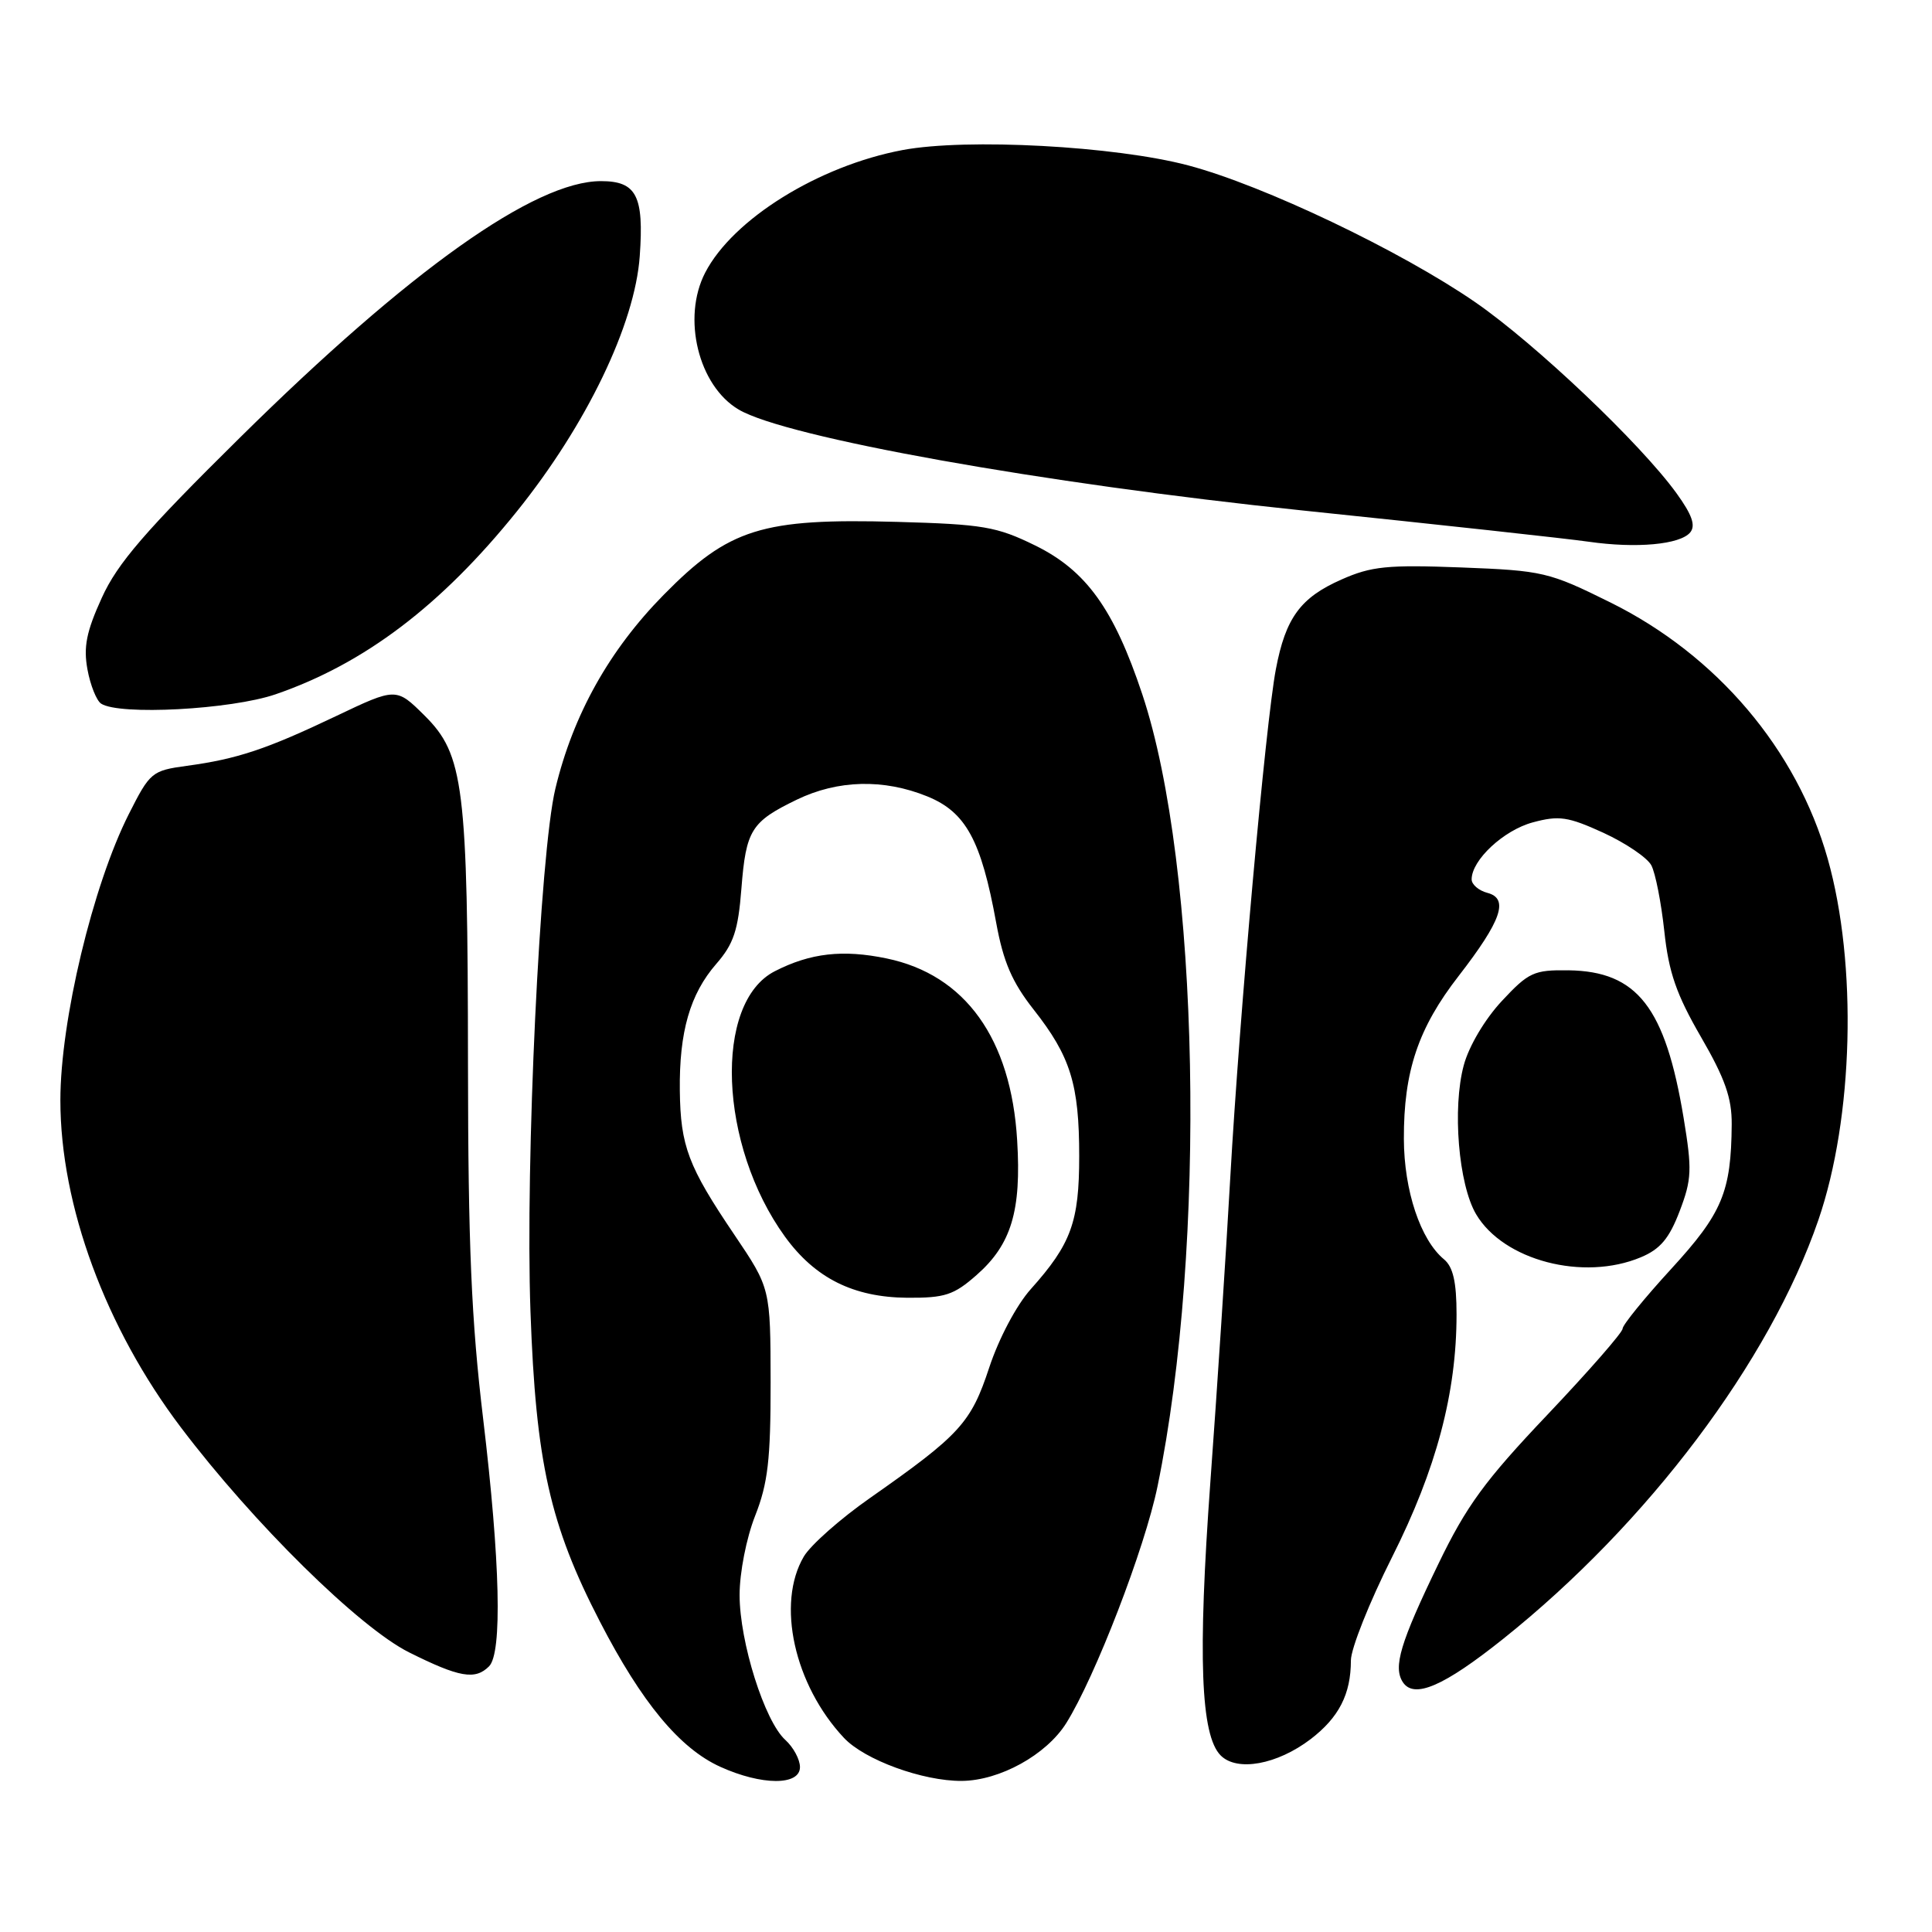 <?xml version="1.0" encoding="UTF-8" standalone="no"?>
<!DOCTYPE svg PUBLIC "-//W3C//DTD SVG 1.1//EN" "http://www.w3.org/Graphics/SVG/1.1/DTD/svg11.dtd" >
<svg xmlns="http://www.w3.org/2000/svg" xmlns:xlink="http://www.w3.org/1999/xlink" version="1.1" viewBox="0 0 256 256">
 <g >
 <path fill="currentColor"
d=" M 106.00 234.15 C 106.00 233.14 105.13 231.52 104.06 230.55 C 101.31 228.06 98.00 217.57 98.00 211.34 C 98.00 208.38 98.90 203.79 100.06 200.85 C 101.75 196.56 102.12 193.41 102.11 183.16 C 102.09 170.70 102.09 170.70 97.30 163.60 C 91.18 154.55 90.17 151.86 90.08 144.50 C 89.99 136.73 91.43 131.72 94.91 127.72 C 97.21 125.08 97.81 123.28 98.24 117.74 C 98.85 109.98 99.53 108.89 105.58 105.96 C 111.02 103.33 117.10 103.18 122.88 105.53 C 127.98 107.61 130.01 111.34 132.00 122.27 C 132.95 127.46 134.10 130.13 136.96 133.77 C 141.85 139.98 143.00 143.67 143.00 153.20 C 143.00 161.91 141.94 164.83 136.59 170.81 C 134.69 172.93 132.35 177.36 131.08 181.20 C 128.66 188.55 127.21 190.13 115.27 198.50 C 111.35 201.24 107.41 204.73 106.51 206.25 C 102.85 212.46 105.23 223.24 111.82 230.27 C 114.56 233.20 122.27 236.01 127.43 235.98 C 132.47 235.94 138.64 232.53 141.28 228.33 C 145.12 222.19 151.70 205.14 153.38 196.94 C 159.93 165.11 158.96 114.81 151.36 92.00 C 147.60 80.71 143.93 75.60 137.17 72.28 C 132.05 69.77 130.27 69.47 118.84 69.15 C 100.95 68.66 96.60 70.02 87.93 78.83 C 80.72 86.16 75.94 94.71 73.59 104.50 C 71.54 113.04 69.59 154.05 70.29 173.78 C 71.00 193.74 72.86 202.05 79.49 214.87 C 85.03 225.60 90.06 231.67 95.44 234.11 C 100.93 236.60 106.00 236.62 106.00 234.15 Z  M 173.66 230.45 C 177.41 227.58 179.00 224.49 179.00 220.02 C 179.00 218.46 181.45 212.30 184.45 206.34 C 190.32 194.67 193.00 184.59 193.00 174.16 C 193.00 169.87 192.54 167.87 191.34 166.87 C 188.22 164.29 186.04 157.77 186.02 150.91 C 185.99 141.96 187.92 136.22 193.28 129.32 C 198.96 121.98 199.97 119.07 197.09 118.31 C 195.94 118.01 195.00 117.20 195.00 116.52 C 195.00 113.96 199.24 110.01 203.10 108.97 C 206.59 108.03 207.77 108.21 212.46 110.35 C 215.41 111.71 218.27 113.64 218.81 114.66 C 219.35 115.67 220.12 119.60 220.53 123.39 C 221.11 128.84 222.13 131.77 225.38 137.39 C 228.58 142.91 229.49 145.51 229.46 149.00 C 229.39 157.94 228.21 160.76 221.44 168.14 C 217.90 172.00 215.00 175.57 215.00 176.06 C 215.00 176.56 210.51 181.69 205.03 187.47 C 196.75 196.19 194.31 199.53 190.59 207.23 C 185.54 217.67 184.58 220.88 185.88 222.89 C 187.36 225.15 191.30 223.45 199.19 217.15 C 218.36 201.84 234.50 180.39 240.94 161.67 C 245.60 148.12 246.13 127.77 242.18 113.79 C 238.10 99.33 227.50 86.82 213.39 79.83 C 205.23 75.79 204.47 75.61 193.62 75.19 C 183.85 74.82 181.71 75.03 177.75 76.79 C 172.31 79.19 170.35 81.87 169.06 88.67 C 167.69 95.90 164.25 134.29 163.02 156.00 C 162.45 166.18 161.26 184.34 160.38 196.36 C 158.70 219.52 159.09 229.95 161.75 232.61 C 163.93 234.79 169.23 233.82 173.66 230.45 Z  M 64.80 220.80 C 66.57 219.03 66.28 206.92 64.02 188.00 C 62.46 175.01 62.03 165.01 62.01 141.00 C 61.98 104.18 61.46 99.98 56.27 94.83 C 52.50 91.09 52.50 91.09 44.50 94.90 C 35.31 99.28 31.41 100.58 24.73 101.48 C 20.13 102.11 19.87 102.32 17.07 107.87 C 12.29 117.33 8.00 135.27 8.00 145.79 C 8.00 159.72 13.99 175.97 24.00 189.18 C 33.59 201.85 47.59 215.64 54.21 218.95 C 60.86 222.27 62.96 222.64 64.80 220.80 Z  M 129.40 168.95 C 134.00 164.91 135.35 160.46 134.78 151.12 C 133.98 137.63 127.90 129.16 117.49 127.00 C 111.68 125.79 107.38 126.28 102.67 128.69 C 94.52 132.85 95.24 151.75 104.01 163.86 C 108.00 169.36 113.08 171.90 120.22 171.96 C 125.19 171.99 126.38 171.61 129.40 168.95 Z  M 217.41 166.60 C 219.98 165.53 221.18 164.11 222.56 160.49 C 224.17 156.27 224.22 155.00 223.09 148.14 C 220.66 133.47 216.95 128.70 207.83 128.57 C 203.25 128.51 202.55 128.83 199.00 132.64 C 196.77 135.03 194.64 138.61 193.96 141.14 C 192.42 146.82 193.26 156.94 195.59 160.89 C 199.21 167.02 209.79 169.79 217.41 166.60 Z  M 36.51 92.00 C 48.28 87.95 58.45 80.24 68.49 67.76 C 77.71 56.30 84.13 42.98 84.77 33.93 C 85.34 25.94 84.34 24.00 79.63 24.00 C 70.87 24.00 54.28 35.78 31.79 57.99 C 19.22 70.40 15.56 74.64 13.49 79.21 C 11.45 83.68 11.04 85.73 11.59 88.71 C 11.97 90.79 12.79 92.83 13.39 93.23 C 15.78 94.82 30.62 94.02 36.51 92.00 Z  M 223.96 70.55 C 224.71 69.64 224.21 68.21 222.14 65.35 C 217.37 58.76 203.49 45.59 195.53 40.08 C 185.64 33.25 167.43 24.56 157.46 21.92 C 147.77 19.35 128.09 18.29 119.61 19.88 C 108.48 21.97 97.11 29.03 93.44 36.13 C 90.34 42.12 92.54 51.12 97.88 54.27 C 104.15 57.97 138.17 64.06 172.50 67.63 C 190.65 69.51 207.75 71.38 210.50 71.78 C 216.82 72.69 222.62 72.16 223.96 70.55 Z "/>
</g>
</svg>